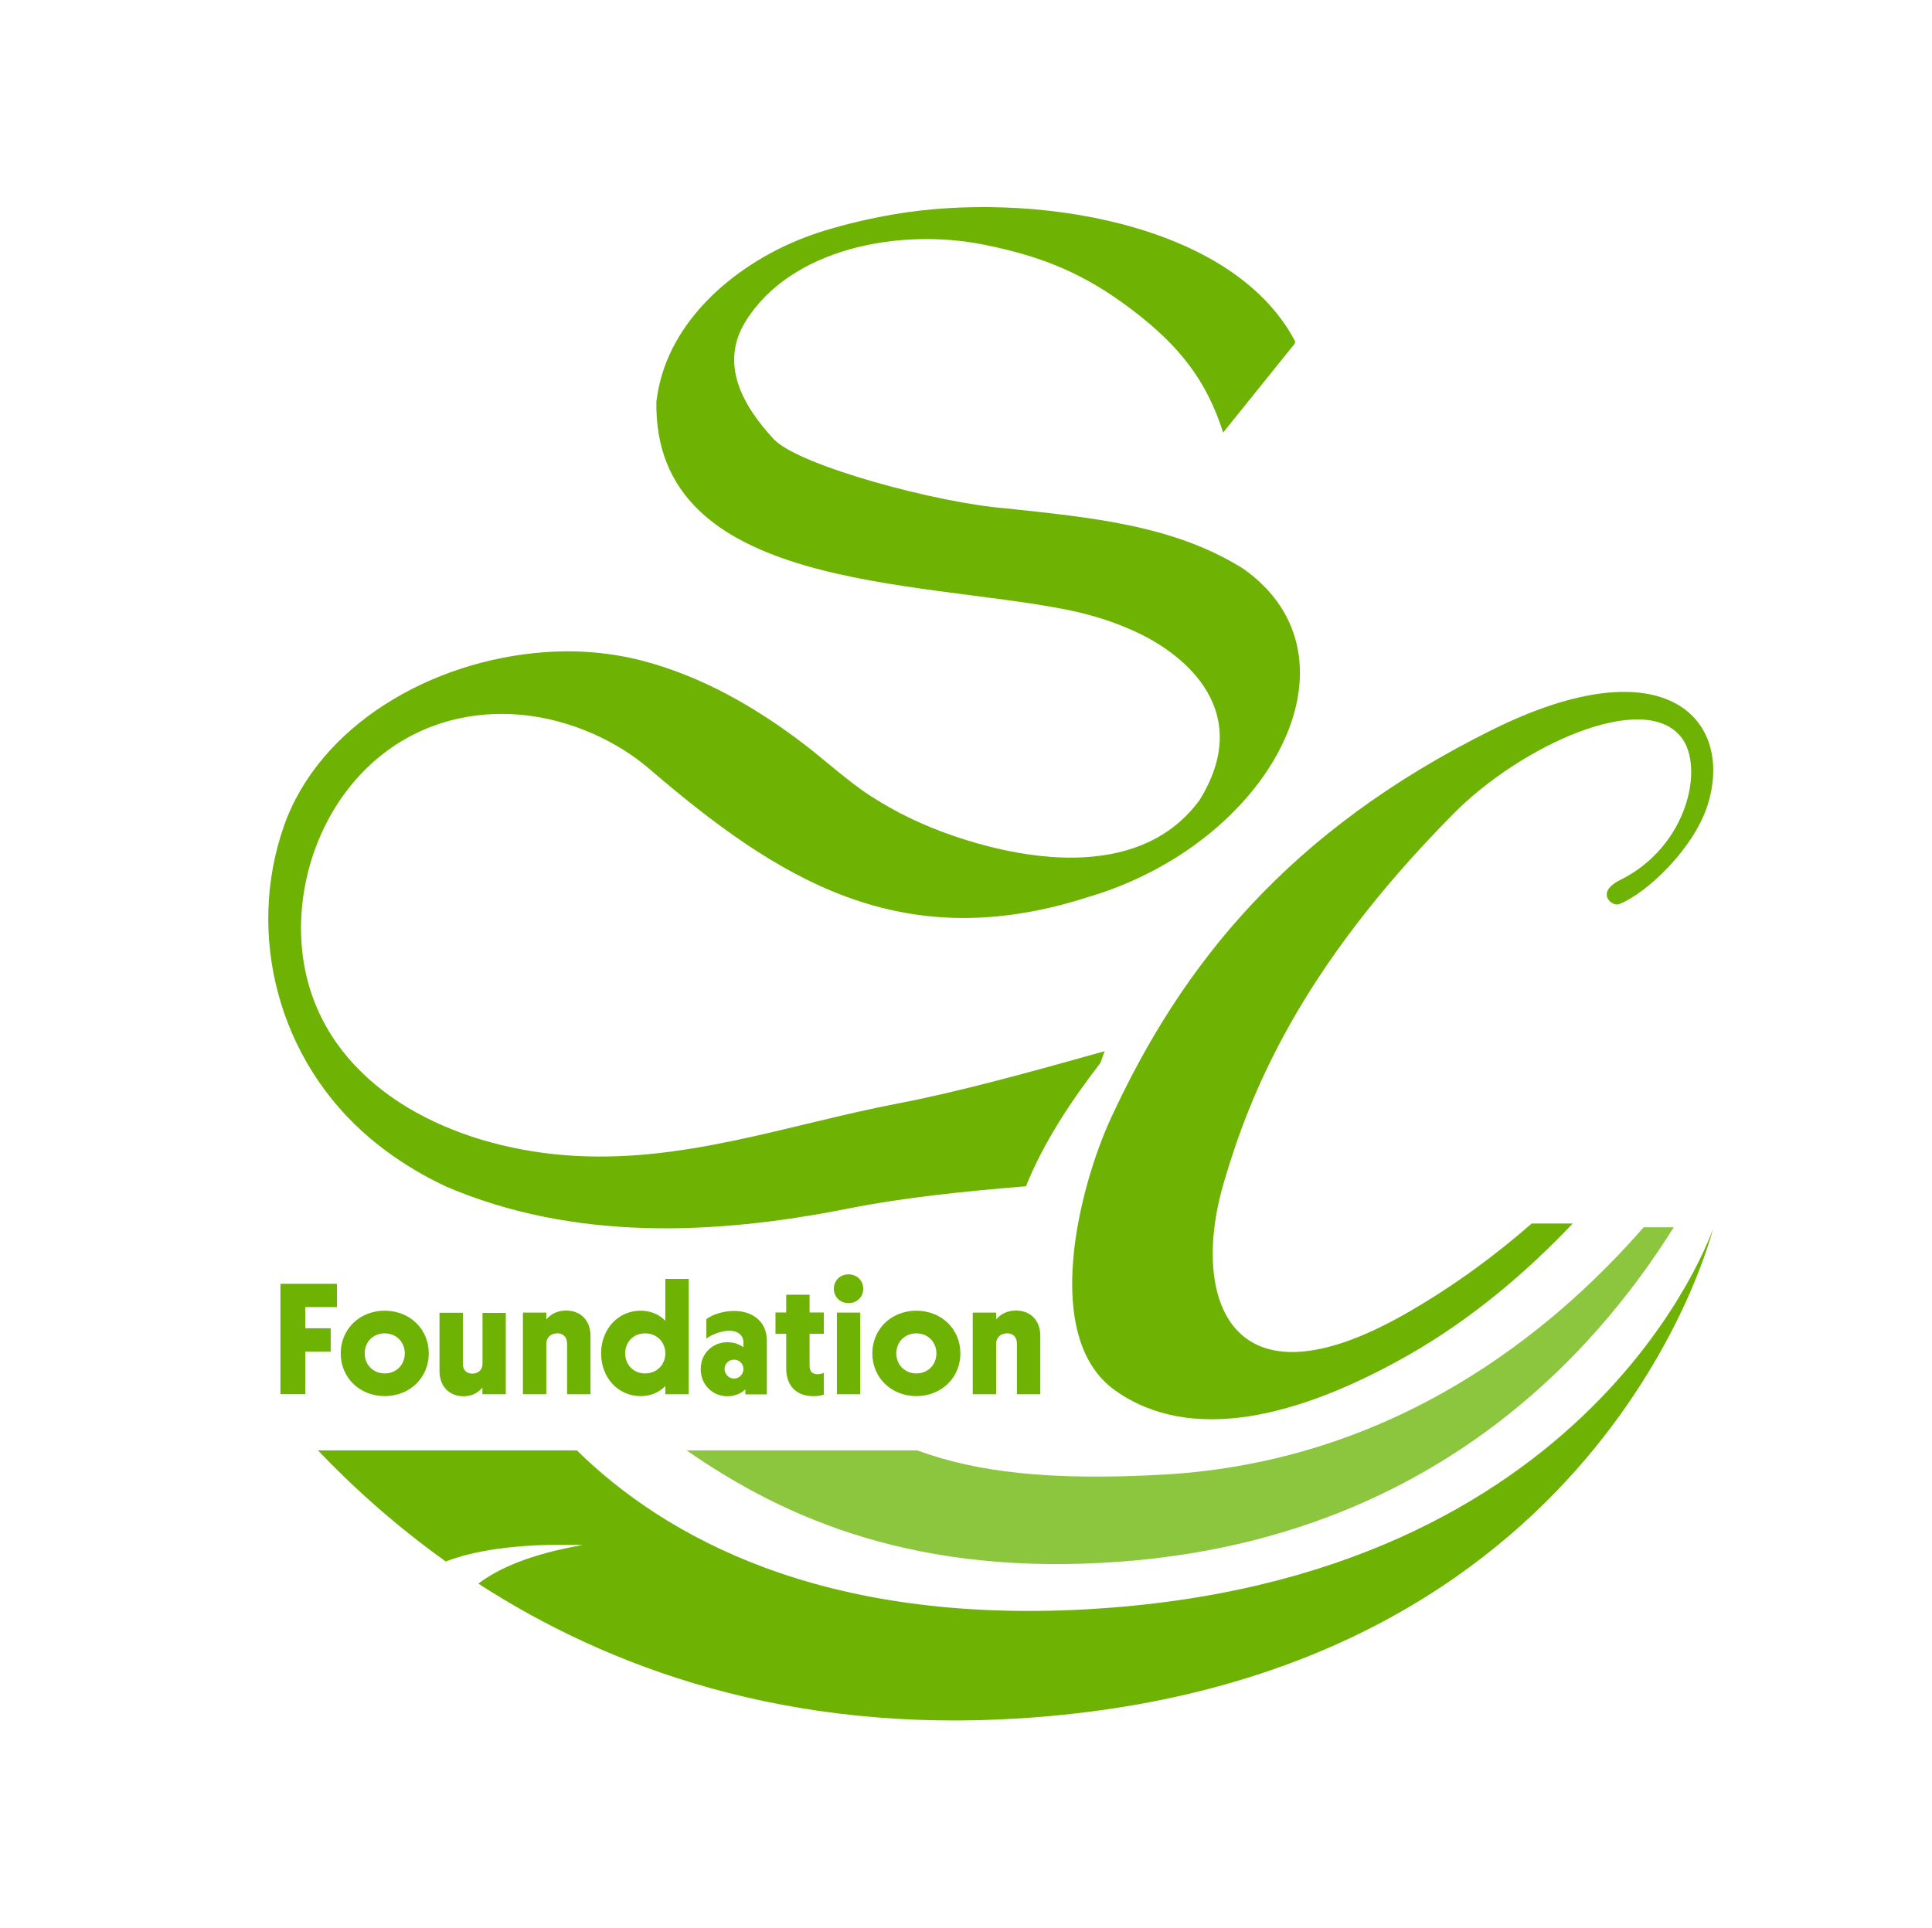 <?xml version="1.0" encoding="UTF-8"?>
<svg id="Layer_1" data-name="Layer 1" xmlns="http://www.w3.org/2000/svg" viewBox="0 0 513 512">
  <defs>
    <style>
      .cls-1 {
        fill: #6eb204;
      }

      .cls-1, .cls-2 {
        stroke-width: 0px;
      }

      .cls-2 {
        fill: #8cc63f;
      }
    </style>
  </defs>
  <g>
    <path class="cls-1" d="m81.06,347.12v5.59h6.75v6.21h-6.75v11.3h-6.6v-29.32h15.01v6.21s-8.41,0-8.41,0Z"/>
    <path class="cls-1" d="m90.47,359.39c0-6.44,5.02-11.34,11.69-11.34s11.69,4.9,11.69,11.34-5.02,11.34-11.69,11.34-11.69-4.9-11.69-11.34Zm17.01,0c0-3.05-2.28-5.32-5.32-5.32s-5.32,2.24-5.32,5.32,2.31,5.32,5.32,5.32,5.32-2.24,5.32-5.32Z"/>
    <path class="cls-1" d="m134.3,348.55v21.68h-6.21v-1.77c-1.27,1.54-2.93,2.31-5.02,2.31-3.78,0-6.37-2.62-6.37-6.71v-15.47h6.21v13.62c0,1.58.96,2.55,2.43,2.55,1.66,0,2.78-1,2.78-2.62v-13.5h6.21l-.04-.08Z"/>
    <path class="cls-1" d="m156.79,354.76v15.47h-6.21v-13.43c0-1.66-.96-2.74-2.55-2.74-1.81,0-2.97,1.12-2.97,2.82v13.35h-6.21v-21.68h6.21v1.81c1.35-1.54,3.09-2.35,5.29-2.35,3.86,0,6.44,2.66,6.44,6.71v.04Z"/>
    <path class="cls-1" d="m182.87,339.64v30.59h-6.21v-2.16c-1.66,1.7-3.9,2.66-6.56,2.66-5.98,0-10.49-4.9-10.49-11.34s4.51-11.34,10.49-11.34c2.62,0,4.9.96,6.56,2.66v-11.11h6.21v.04Zm-6.21,19.75c0-3.05-2.28-5.32-5.36-5.32s-5.29,2.24-5.29,5.32,2.24,5.32,5.29,5.32,5.36-2.24,5.36-5.32Z"/>
    <path class="cls-1" d="m203.62,355.8v14.47h-5.71v-1.31c-1.23,1.16-2.93,1.81-4.75,1.81-3.94,0-7.1-3.05-7.1-7.21s3.16-7.14,7.1-7.14c1.62,0,3.09.5,4.24,1.35v-1.35c0-1.81-1.5-3.05-3.74-3.05-2.04,0-4.51.93-6.1,2.08v-5.17c1.58-1.2,4.44-2.16,7.37-2.16,5.13,0,8.68,3.05,8.68,7.75v-.08Zm-6.21,7.72c0-1.39-1.12-2.47-2.51-2.47s-2.51,1.08-2.51,2.47,1.12,2.55,2.51,2.55,2.51-1.12,2.51-2.55Z"/>
    <path class="cls-1" d="m214.97,354.22v8.53c0,1.5.81,2.16,2.12,2.16.54,0,1.16-.12,1.66-.35v5.79c-.93.27-1.77.39-2.78.39-4.24,0-7.21-2.47-7.21-7.37v-9.18h-2.85v-5.67h2.85v-4.71h6.21v4.71h3.78v5.67h-3.78v.04Z"/>
    <path class="cls-1" d="m221.41,342.22c0-2.2,1.7-3.82,3.9-3.82s3.9,1.62,3.9,3.82-1.66,3.82-3.9,3.82-3.9-1.66-3.9-3.82Zm.81,6.33h6.21v21.68h-6.21v-21.68Z"/>
    <path class="cls-1" d="m231.63,359.39c0-6.44,5.02-11.34,11.69-11.34s11.69,4.9,11.69,11.34-5.02,11.34-11.69,11.34-11.69-4.9-11.69-11.34Zm17.01,0c0-3.05-2.28-5.32-5.32-5.32s-5.32,2.24-5.32,5.32,2.31,5.32,5.32,5.32,5.32-2.24,5.32-5.32Z"/>
    <path class="cls-1" d="m276.23,354.76v15.47h-6.21v-13.43c0-1.66-.96-2.74-2.55-2.74-1.81,0-2.97,1.12-2.97,2.82v13.35h-6.21v-21.68h6.21v1.81c1.35-1.54,3.09-2.35,5.29-2.35,3.86,0,6.44,2.66,6.44,6.71v.04Z"/>
  </g>
  <path class="cls-1" d="m406.7,324.9c-9.12,7.98-19.93,16.14-32.84,23.59-47.86,27.6-57.7-4.44-48.99-34.16,6.92-23.68,20.02-56.81,61.16-98.34,17.6-17.76,50.32-32.98,60.39-20.22,6.19,7.86,1.78,29-16.2,37.9-6.82,3.37-2.17,7.2-.26,6.42,7.8-3.19,19.84-15.04,23.4-26.13,7.25-22.5-10.7-43.26-57.3-20.09-53.86,26.78-82.22,62.16-101.09,103.09-8.41,18.22-18.69,58.24,1.16,72.29,19.83,14.05,48.19,7.42,77.75-9.36,17.32-9.83,32.13-22.74,43.73-34.99h-10.9Z"/>
  <path class="cls-1" d="m329.95,150.92c-18.55-11.61-40.76-13.52-62.67-15.91-18.47-1.42-54.86-11.31-61.68-18.24-8.57-9.15-14.53-20.2-7.66-31.37,11.93-19.37,40.68-24.97,63.3-20.43,15.87,3.18,27.01,7.84,39.7,17.56,12.41,9.5,19.45,18.6,23.84,32.34,6.04-7.51,12.08-15.01,18.12-22.52.45-.55,1.24-1.22.92-1.84-16.79-31.8-70.6-39.8-106.69-33.56-6.12,1.06-12.17,2.47-18.07,4.26-20.3,6.15-39,20.98-43.77,40.06-.44,1.76-.77,3.55-1,5.34-.86,50.16,69.17,47.36,108.95,55.29,6.7,1.34,13.23,3.4,19.37,6.37,12.24,5.92,30.44,20.77,15.88,44.23-15.05,20.48-44.22,16.76-65.67,9.34-7.5-2.59-14.72-6-21.39-10.3-6.53-4.21-12.16-9.55-18.34-14.24-12.72-9.67-26.99-17.8-42.52-21.84-8.41-2.19-17.15-2.91-25.86-2.28-30.43,2.18-60.03,19.59-69.35,46.26-10.01,28.66-1.63,62.22,23.1,82.99,1.29,1.08,2.61,2.13,3.97,3.13,4.94,3.66,10.31,6.86,16,9.52,33.69,14.44,71.05,12.96,106.62,5.88,15.05-3,31.12-4.61,47.37-5.95,4.75-11.79,11.96-22.6,19.79-32.78.35-1.04.71-2.07,1.12-3.09-19.97,5.61-39.12,10.87-54.79,13.86-29.78,5.7-57.89,16.28-88.83,13.73-29.5-2.43-58.66-16.68-67.28-43.72-8.87-27.81,6.23-65.14,39.66-72.28,5.78-1.23,11.78-1.45,17.67-.77,11.92,1.38,23.9,6.71,32.54,14.12,34.03,29.18,66.71,50.1,116.33,34.22,48.68-14.21,75.18-63.73,41.31-87.41Z"/>
  <path class="cls-2" d="m436.42,325.9c-24.22,27.79-66.31,62.31-127.76,65.69-30.18,1.66-49.45-.7-65.09-6.44h-61.24c26.22,18.24,61.29,33.6,115.34,29.53,82.29-6.2,125.75-55.22,146.76-88.78h-8.01Z"/>
  <path class="cls-1" d="m288.87,427.33c-70.79,3.99-112.27-19.22-135.7-42.18h-68.74c9.15,9.61,20.42,19.85,33.94,29.5,6.49-2.51,17.67-4.93,36.35-4.37-14.18,2.44-22.65,6.39-27.7,10.25,34.5,22.32,81.98,39.81,144.25,35.75,154.49-10.07,183.62-130.1,183.62-130.1,0,0-31.16,93.54-166.03,101.14Z"/>
</svg>